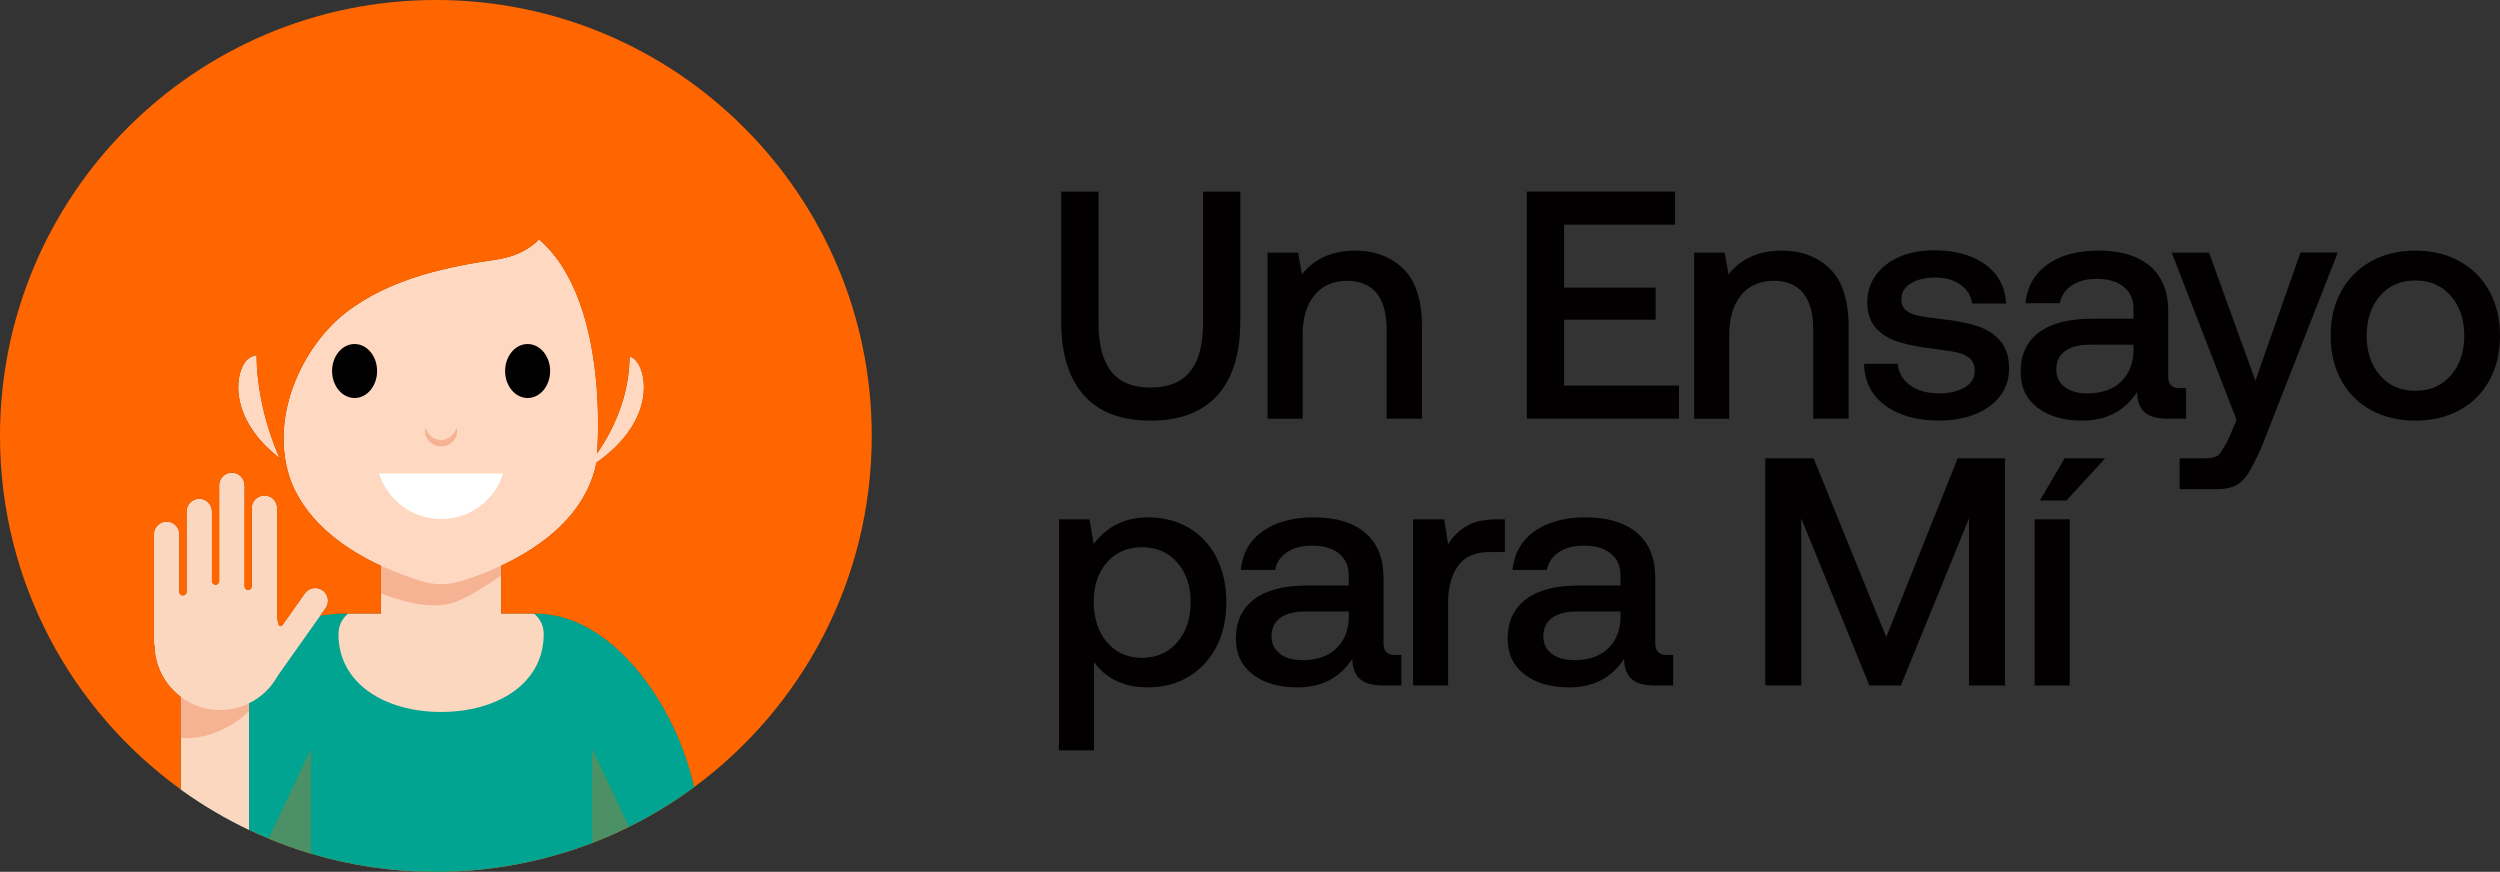 <?xml version="1.0" encoding="UTF-8"?><svg xmlns="http://www.w3.org/2000/svg" xmlns:xlink="http://www.w3.org/1999/xlink" viewBox="0 0 780.63 272.23"><rect x="0" y="0" width="780.63" height="272.23" fill="#333333" stroke="none"/><defs><style>.cls-1{fill:none;}.cls-2{clip-path:url(#clippath);}.cls-3{fill:#020001;}.cls-4{fill:#f6b393;}.cls-5{fill:#fff;}.cls-6{fill:#ffd8c1;}.cls-7{fill:#fcd7c0;}.cls-8,.cls-9{fill:#f60;}.cls-10{fill:#00a491;}.cls-9{mix-blend-mode:multiply;opacity:.3;}.cls-11{isolation:isolate;}</style><clipPath id="clippath"><path class="cls-1" d="m56.43,246.49v-30.94c0-3.86,3.13-7,7-7h7.32c3.86,0,7,3.13,7,7v43.56"/></clipPath></defs><g class="cls-11"><g id="Layer_2"><g id="Logo_Principal"><g id="Logo"><path class="cls-3" d="m343.02,59.82v41.13c0,6.69,1.32,11.7,3.95,15.04,2.63,3.34,6.72,5.02,12.26,5.02s9.74-1.67,12.41-5.02c2.67-3.34,4-8.36,4-15.04v-41.13h11.65v40.52c0,10.13-2.38,17.83-7.14,23.1-4.76,5.27-11.74,7.9-20.92,7.9s-16.04-2.63-20.77-7.9c-4.73-5.27-7.09-12.97-7.09-23.1v-40.52h11.65Z"/><path class="cls-3" d="m438.2,83.93c3.88,3.78,5.82,9.86,5.82,18.24v28.57h-11.04v-27.96c0-4.93-1.05-8.68-3.14-11.25-2.09-2.57-5.17-3.85-9.22-3.85-4.32,0-7.72,1.5-10.18,4.51-2.47,3.01-3.7,7.14-3.7,12.41v26.14h-10.94v-51.87h9.52l1.22,6.79c3.92-4.93,9.45-7.4,16.61-7.4,6.15,0,11.16,1.89,15.04,5.67Z"/><path class="cls-3" d="m476.75,59.82h46.3v10.33h-34.65v19.65h28.57v10.03h-28.57v20.57h35.86v10.33h-47.51V59.82Z"/><path class="cls-3" d="m571.41,83.93c3.88,3.78,5.82,9.86,5.82,18.24v28.57h-11.04v-27.96c0-4.93-1.05-8.68-3.14-11.25-2.09-2.57-5.17-3.85-9.22-3.85-4.32,0-7.72,1.5-10.18,4.51-2.47,3.01-3.7,7.14-3.7,12.41v26.14h-10.94v-51.87h9.52l1.22,6.79c3.92-4.93,9.45-7.4,16.61-7.4,6.15,0,11.16,1.89,15.04,5.67Z"/><path class="cls-3" d="m592.59,113.61c.2,2.7,1.47,4.91,3.8,6.64,2.33,1.72,5.35,2.58,9.07,2.58,3.31,0,5.99-.62,8.05-1.87,2.06-1.25,3.09-2.92,3.09-5.02,0-1.76-.47-3.07-1.42-3.95-.95-.88-2.21-1.5-3.8-1.87-1.59-.37-4.04-.76-7.35-1.17-4.53-.54-8.26-1.27-11.19-2.18-2.94-.91-5.3-2.36-7.09-4.36-1.79-1.99-2.68-4.68-2.68-8.05,0-3.17.89-5.99,2.68-8.46,1.79-2.46,4.25-4.37,7.4-5.72,3.14-1.35,6.7-2.03,10.69-2.03,6.55,0,11.87,1.45,15.96,4.36,4.09,2.91,6.3,6.99,6.64,12.26h-10.64c-.27-2.36-1.45-4.31-3.55-5.83-2.09-1.52-4.73-2.28-7.9-2.28s-5.74.61-7.7,1.82c-1.96,1.22-2.94,2.87-2.94,4.96,0,1.55.49,2.72,1.47,3.5.98.78,2.21,1.32,3.7,1.62,1.49.3,3.88.66,7.19,1.06,4.46.47,8.21,1.2,11.25,2.18,3.04.98,5.47,2.53,7.29,4.66,1.82,2.13,2.73,5.01,2.73,8.66,0,3.24-.95,6.1-2.84,8.56-1.89,2.47-4.49,4.36-7.8,5.67-3.31,1.32-7.02,1.98-11.14,1.98-6.96,0-12.58-1.57-16.87-4.71-4.29-3.14-6.5-7.48-6.64-13.02h10.54Z"/><path class="cls-3" d="m682.61,121.21v9.52h-5.78c-3.38,0-5.81-.71-7.29-2.13-1.49-1.42-2.23-3.48-2.23-6.18-3.92,5.94-9.62,8.92-17.12,8.92-5.81,0-10.47-1.35-13.98-4.05-3.51-2.7-5.27-6.42-5.27-11.14,0-5.33,1.89-9.44,5.67-12.31,3.78-2.87,9.29-4.31,16.51-4.31h13.07v-3.14c0-2.9-1.01-5.18-3.04-6.84-2.03-1.65-4.83-2.48-8.41-2.48-3.17,0-5.79.69-7.85,2.08-2.06,1.39-3.29,3.23-3.7,5.52h-10.74c.54-5.2,2.84-9.23,6.89-12.11,4.05-2.87,9.35-4.31,15.91-4.31,6.96,0,12.32,1.62,16.11,4.86,3.78,3.24,5.67,7.9,5.67,13.98v20.46c0,2.43,1.15,3.65,3.44,3.65h2.13Zm-16.41-13.58h-13.58c-3.38,0-5.98.66-7.8,1.98-1.82,1.32-2.74,3.26-2.74,5.83,0,2.23.86,4.02,2.58,5.37,1.72,1.35,4.07,2.03,7.04,2.03,4.52,0,8.05-1.22,10.59-3.65,2.53-2.43,3.83-5.67,3.9-9.73v-1.82Z"/><path class="cls-3" d="m689.76,78.86l14.49,40.02,14.08-40.02h11.65l-23.5,59.97c-1.22,3.11-3.4,7.23-4.41,8.89-1.01,1.65-2.26,2.9-3.75,3.75-1.49.84-3.48,1.27-5.98,1.27h-11.75v-9.62h7.7c2.09,0,3.55-.32,4.36-.96.81-.64,2.72-3.82,3.6-6.05l2.13-4.96-20.26-52.28h11.65Z"/><path class="cls-3" d="m740.36,128.05c-4.02-2.19-7.13-5.3-9.32-9.32-2.2-4.02-3.29-8.66-3.29-13.93s1.1-9.81,3.29-13.83c2.19-4.02,5.3-7.14,9.32-9.37,4.02-2.23,8.63-3.34,13.83-3.34s9.81,1.11,13.83,3.34c4.02,2.23,7.13,5.35,9.32,9.37,2.19,4.02,3.29,8.63,3.29,13.83s-1.1,9.91-3.29,13.93c-2.2,4.02-5.3,7.13-9.32,9.32-4.02,2.2-8.63,3.29-13.83,3.29s-9.81-1.1-13.83-3.29Zm24.92-10.84c2.8-3.21,4.2-7.35,4.2-12.41s-1.4-9.2-4.2-12.41c-2.8-3.21-6.5-4.81-11.09-4.81s-8.27,1.6-11.04,4.81c-2.77,3.21-4.15,7.35-4.15,12.41s1.38,9.2,4.15,12.41c2.77,3.21,6.45,4.81,11.04,4.81s8.29-1.6,11.09-4.81Z"/><path class="cls-3" d="m371.08,164.74c3.71,2.13,6.62,5.2,8.71,9.22,2.09,4.02,3.14,8.73,3.14,14.13s-1.05,9.91-3.14,13.93c-2.09,4.02-5,7.13-8.71,9.32-3.71,2.2-7.94,3.29-12.66,3.29-3.85,0-7.19-.71-10.03-2.13-2.84-1.42-5.1-3.34-6.79-5.77v27.56h-10.94v-72.13h9.52l1.32,7.7c4.19-5.54,9.83-8.31,16.92-8.31,4.73,0,8.95,1.06,12.66,3.19Zm-3.49,35.81c2.8-3.24,4.2-7.4,4.2-12.46s-1.4-9.29-4.2-12.46c-2.8-3.17-6.47-4.76-10.99-4.76s-8.17,1.57-10.94,4.71c-2.77,3.14-4.15,7.24-4.15,12.31s1.38,9.42,4.15,12.66c2.77,3.24,6.42,4.86,10.94,4.86s8.19-1.62,10.99-4.86Z"/><path class="cls-3" d="m437.58,204.51v9.52h-5.78c-3.38,0-5.81-.71-7.29-2.13-1.49-1.42-2.23-3.48-2.23-6.18-3.92,5.94-9.62,8.92-17.12,8.92-5.81,0-10.47-1.35-13.98-4.05-3.51-2.7-5.27-6.42-5.27-11.14,0-5.33,1.89-9.44,5.67-12.31,3.78-2.87,9.29-4.31,16.51-4.31h13.07v-3.14c0-2.9-1.01-5.18-3.04-6.84-2.03-1.65-4.83-2.48-8.41-2.48-3.17,0-5.79.69-7.85,2.08-2.06,1.39-3.29,3.23-3.7,5.52h-10.74c.54-5.2,2.84-9.23,6.89-12.11,4.05-2.87,9.35-4.31,15.91-4.31,6.96,0,12.32,1.62,16.11,4.86,3.78,3.24,5.67,7.9,5.67,13.98v20.46c0,2.43,1.15,3.65,3.44,3.65h2.13Zm-16.41-13.58h-13.58c-3.38,0-5.98.66-7.8,1.98-1.82,1.32-2.74,3.26-2.74,5.83,0,2.23.86,4.02,2.58,5.37,1.72,1.35,4.07,2.03,7.04,2.03,4.52,0,8.05-1.22,10.59-3.65,2.53-2.43,3.83-5.67,3.9-9.73v-1.82Z"/><path class="cls-3" d="m469.9,162.16v10.23h-4.86c-4.53,0-7.8,1.47-9.83,4.41-2.03,2.94-3.04,6.67-3.04,11.19v26.04h-10.94v-51.87h9.73l1.22,7.8c1.48-2.43,3.41-4.34,5.77-5.72,2.36-1.38,5.54-2.08,9.52-2.08h2.43Z"/><path class="cls-3" d="m522.44,204.51v9.52h-5.78c-3.38,0-5.81-.71-7.29-2.13-1.49-1.42-2.23-3.48-2.23-6.18-3.92,5.94-9.62,8.92-17.12,8.92-5.81,0-10.47-1.35-13.98-4.05-3.51-2.7-5.27-6.42-5.27-11.14,0-5.33,1.89-9.44,5.67-12.31,3.78-2.87,9.29-4.31,16.51-4.31h13.07v-3.14c0-2.9-1.01-5.18-3.04-6.84-2.03-1.65-4.83-2.48-8.41-2.48-3.17,0-5.79.69-7.85,2.08-2.06,1.39-3.29,3.23-3.7,5.52h-10.74c.54-5.2,2.84-9.23,6.89-12.11,4.05-2.87,9.35-4.31,15.91-4.31,6.96,0,12.32,1.62,16.11,4.86,3.78,3.24,5.67,7.9,5.67,13.98v20.46c0,2.43,1.15,3.65,3.44,3.65h2.13Zm-16.41-13.58h-13.58c-3.38,0-5.98.66-7.8,1.98-1.82,1.32-2.74,3.26-2.74,5.83,0,2.23.86,4.02,2.58,5.37,1.72,1.35,4.07,2.03,7.04,2.03,4.52,0,8.05-1.22,10.59-3.65,2.53-2.43,3.83-5.67,3.9-9.73v-1.82Z"/><path class="cls-3" d="m551.21,143.12h15.09l22.69,55.82,22.29-55.82h14.79v70.92h-11.25v-52.17l-21.27,52.17h-9.83l-21.27-52.17v52.17h-11.24v-70.92Z"/><path class="cls-3" d="m635.33,162.16h10.94v51.87h-10.94v-51.87Zm1.62-5.88l7.73-13.17h12.66l-12.09,13.17h-8.31Z"/><path class="cls-8" d="m80.11,110.93c.1,10.39,2.54,21.38,7.16,32.06-.76-.58-1.47-1.16-2.15-1.76-14.22-12.39-11.42-26.04-7.67-29.15.81-.65,1.71-1.01,2.66-1.15Z"/><path class="cls-8" d="m177.21,85.97c-.39-.69-.79-1.36-1.21-2.03.42.66.82,1.34,1.21,2.03Z"/><path class="cls-8" d="m177.32,86.16c-.04-.06-.07-.13-.1-.19.04.06.07.13.1.19Z"/><path class="cls-8" d="m180.82,93.76c-1.01-2.66-2.17-5.2-3.5-7.6,1.33,2.4,2.5,4.93,3.5,7.6Z"/><path class="cls-8" d="m216.77,245.77c-6.38,4.71-13.18,8.86-20.34,12.4-3.75,1.86-7.59,3.55-11.51,5.05-15.16,5.82-31.61,9.01-48.81,9.01-13.56,0-26.65-1.98-39-5.66-4.52-1.35-8.95-2.93-13.26-4.73-2.06-.85-4.1-1.76-6.1-2.72-7.25-3.45-14.15-7.51-20.63-12.13-.23-.17-.45-.34-.69-.5v-28.91c-4.86-3.65-8.04-9.42-8.18-15.93h0c-.11-.38-.18-.77-.18-1.18v-33.63c0-2.18,1.78-3.96,3.96-3.96,1.09,0,2.09.45,2.81,1.17.67.67,1.1,1.59,1.14,2.6.01.06.01.13.01.19v18.31s.03-.02.05-.03c.14.47.57.8,1.09.8.6,0,1.09-.46,1.13-1.05v-25.15c0-.06,0-.14.01-.2.09-2.1,1.83-3.77,3.95-3.77,1.1,0,2.08.44,2.8,1.16.71.72,1.16,1.72,1.16,2.81v21.73c0,.62.51,1.13,1.13,1.13s1.13-.51,1.13-1.13v-.73h0v-29.16c0-2.18,1.77-3.96,3.96-3.96,1.09,0,2.08.45,2.79,1.17.73.71,1.17,1.7,1.17,2.79v31.51c0,.62.5,1.14,1.14,1.14.55,0,1.03-.43,1.11-.97t.01.01v-24.55c0-.06,0-.14,0-.2.1-2.1,1.82-3.76,3.95-3.76,1.09,0,2.09.44,2.8,1.15.72.73,1.16,1.71,1.16,2.81v32.71c0,1.91.3,5.29,1.74,3.67l6.92-9.78c1.26-1.79,3.74-2.21,5.52-.95,1.09.78,1.68,2,1.68,3.24,0,.79-.24,1.59-.73,2.28l-1.66,2.35c2.65-.43,5.38-.65,8.14-.65h10.81v-14.9c-10.39-4.8-22.6-12.91-27.92-25.94.01.05.03.09.05.14-1.41-2.6-2.69-5.23-3.83-7.88.59.46,1.2.91,1.84,1.36.45,2.21,1.1,4.31,1.91,6.29-7.54-20.01,3.45-42.51,16.97-53.02,14.21-11.03,32.81-14.48,46.99-16.56,9.34-1.36,13.32-6.34,13.32-6.34.29.25.57.5.85.77.42.38.82.77,1.22,1.19.4.4.8.82,1.18,1.25.26.28.51.57.75.86.47.54.91,1.1,1.34,1.67.24.32.48.64.71.96.26.36.52.73.75,1.1.25.36.49.74.72,1.12.06.1.12.2.18.3,0-.02-.02-.03-.03-.05,13.64,22.11,10.46,57.72,10.46,57.72,6.95-10.07,10.09-20.46,10.18-30.35.08.02.15.06.23.09.41.17.82.41,1.19.72,4.06,3.36,7,19.15-11.66,32.27-.04.03-.09.05-.13.09-3.27,16.47-17.53,26.49-29.74,32.19v14.94h10.81c23.81,0,43.82,28.39,49.46,54.2Z"/><path class="cls-10" d="m216.77,245.77c-6.38,4.71-13.18,8.86-20.34,12.4-3.75,1.86-7.59,3.55-11.51,5.05-15.16,5.82-31.61,9.01-48.81,9.01-13.56,0-26.65-1.98-39-5.66-4.52-1.35-8.95-2.93-13.26-4.73-2.06-.85-4.1-1.76-6.1-2.72-7.25-3.45-14.15-7.51-20.63-12.13v-4.37c0-7.89,1.79-15.36,4.99-22.03,2.1-4.4,4.81-8.44,8.03-12.03,7.64-8.51,18.08-14.45,29.88-16.34,2.65-.43,5.38-.65,8.14-.65h59.15c23.81,0,43.82,28.39,49.46,54.2Z"/><path class="cls-1" d="m202.1,270.15c-.69.16-1.39.31-2.08.43"/><path class="cls-7" d="m77.75,215.55v43.57c-7.25-3.45-14.15-7.51-20.63-12.13-.23-.17-.45-.34-.69-.5v-30.94c0-3.86,3.13-6.99,7-6.99h7.32c3.87,0,7,3.13,7,6.99Z"/><g class="cls-2"><path class="cls-4" d="m80.01,219.04c-.13-4.81-.08-5.9-.07-7.12,0-.17-.15-.32-.37-.33-.01,0,1.43,0,1.41,0h-26.6c-.21,0-.39.14-.39.31,0,0,0,0,0,0,0,1.22.35,13.23.22,18.05,8.9,2.59,22.23-4.28,25.79-10.92Z"/></g><path class="cls-7" d="m58.27,183.59v1.19s0,.06-.01.09v-1.28h.01Z"/><path class="cls-7" d="m55.99,166.84v18.03s-.01-.06-.01-.09v-18.13c.01.06.01.13.01.19Z"/><path class="cls-7" d="m58.27,159.52v25.26s0,.06-.01.09v-25.15c0-.06,0-.14.01-.2Z"/><path class="cls-7" d="m78.64,158.5v24.57s0,.06,0,.07v-24.44c0-.06,0-.14,0-.2Z"/><path class="cls-7" d="m102.41,187.59c0,.79-.24,1.59-.73,2.28l-1.66,2.35-13.27,18.75-.03.05c-.94,1.72-2.13,3.29-3.5,4.67-1.58,1.58-3.43,2.91-5.47,3.91h0c-2.72,1.34-5.78,2.09-9.01,2.09-2.32,0-4.55-.39-6.63-1.1-2.06-.7-3.98-1.72-5.68-3.01-4.86-3.65-8.04-9.42-8.18-15.93h0c-.11-.38-.18-.77-.18-1.18v-33.63c0-2.18,1.78-3.96,3.96-3.96,1.09,0,2.09.45,2.81,1.17.67.67,1.1,1.59,1.14,2.6v18.13s0,.06.01.09v.28s.03-.02.05-.03c.14.47.57.8,1.09.8.6,0,1.09-.46,1.13-1.05.01-.03.01-.06.01-.09v-25.26c.09-2.1,1.83-3.77,3.95-3.77,1.1,0,2.08.44,2.8,1.16.71.72,1.16,1.72,1.16,2.81v21.73c0,.62.51,1.13,1.13,1.13s1.13-.51,1.13-1.13v-.73h0v-29.16c0-2.18,1.77-3.96,3.96-3.96,1.09,0,2.08.45,2.79,1.17.73.71,1.17,1.7,1.17,2.79v31.51c0,.62.5,1.14,1.14,1.14.55,0,1.03-.43,1.11-.97t.01.01v-.11s0-.04,0-.07v-24.57c.1-2.1,1.82-3.76,3.95-3.76,1.09,0,2.09.44,2.8,1.15.72.73,1.16,1.71,1.16,2.81v32.71c0,1.91.3,5.29,1.74,3.67l6.92-9.78c1.26-1.79,3.74-2.21,5.52-.95,1.09.78,1.68,2,1.68,3.24Z"/><path class="cls-8" d="m55.99,166.84v18.03s-.01-.06-.01-.09v-18.13c.01.06.01.13.01.19Z"/><path class="cls-8" d="m58.27,159.52v25.26s0,.06-.01.09v-25.15c0-.06,0-.14.01-.2Z"/><path class="cls-8" d="m78.64,158.5v24.57s0,.06,0,.07v-24.44c0-.06,0-.14,0-.2Z"/><path class="cls-9" d="m184.92,233.85l11.51,24.32c-3.74,1.86-7.59,3.54-11.51,5.05v-29.37Z"/><path class="cls-1" d="m202.1,270.15c-.69.16-1.39.31-2.08.43"/><path class="cls-9" d="m97.11,233.85v32.72c-4.52-1.35-8.95-2.93-13.26-4.73l13.26-27.99Z"/><path class="cls-7" d="m169.77,198.06c0,7.64-3.58,13.7-9.38,17.85-5.8,4.15-13.81,6.4-22.66,6.4-17.69,0-32.04-8.98-32.04-24.25,0-4.49,3.11-6.49,3.11-6.49h10.17v-21.03h37.53v21.03h10.16s3.11,2,3.11,6.49Z"/><path class="cls-4" d="m156.5,170.55v9.12c-7.25,4.97-12.73,8.53-18.22,9.23-8.25,1.07-19.31-3.62-19.31-3.62v-14.73h37.53Z"/><path class="cls-6" d="m87.27,142.99c-.76-.58-1.47-1.16-2.15-1.76-14.22-12.39-11.42-26.04-7.67-29.15.81-.65,1.71-1.01,2.66-1.15.1,10.39,2.54,21.38,7.16,32.06Z"/><path class="cls-6" d="m186.37,144.35s-.09.05-.13.09c-3.27,16.47-17.53,26.49-29.74,32.19-4.95,2.31-9.57,3.91-12.98,4.94-3.78,1.13-7.8,1.13-11.57,0-3.2-.97-7.87-2.54-12.98-4.9-10.39-4.8-22.6-12.91-27.92-25.94-.01-.03-.03-.06-.03-.09-7.54-20.01,3.45-42.51,16.97-53.02,14.21-11.03,32.81-14.48,46.99-16.56,9.34-1.36,13.32-6.34,13.32-6.34.29.25.57.5.85.77.42.38.82.77,1.22,1.19.4.4.8.82,1.18,1.25.26.28.51.57.75.86.46.54.91,1.1,1.34,1.67.24.32.48.64.71.96.26.36.52.73.75,1.1.25.36.49.74.72,1.12,13.82,22.09,10.61,57.98,10.61,57.98,6.95-10.07,10.09-20.46,10.18-30.35.08.02.15.06.23.09.41.17.82.41,1.19.72,4.06,3.36,7,19.15-11.66,32.27Z"/><path class="cls-8" d="m91.1,150.87c-1.41-2.6-2.69-5.23-3.83-7.88.59.46,1.2.91,1.84,1.36.45,2.21,1.1,4.31,1.91,6.29,0,.03.02.06.03.09.01.05.03.09.05.14Z"/><ellipse cx="164.75" cy="115.85" rx="7.03" ry="8.43"/><ellipse cx="110.72" cy="115.85" rx="7.03" ry="8.43"/><path class="cls-4" d="m142.57,133.56c.97,2.85-1.86,5.96-4.83,5.84-2.98.12-5.8-2.99-4.83-5.84,1.66,5.1,8.01,5.1,9.67,0h0Z"/><path class="cls-5" d="m157.12,147.83c-2.57,8.24-10.28,14.23-19.38,14.23s-16.81-5.99-19.38-14.23h38.76Z"/><path class="cls-1" d="m77.75,259.12c-7.25-3.45-14.15-7.51-20.63-12.13"/><path class="cls-1" d="m216.77,245.77c-6.38,4.71-13.18,8.86-20.34,12.4"/><path class="cls-1" d="m202.1,270.15c-.69.16-1.39.31-2.08.43"/><path class="cls-8" d="m136.11,0C60.94,0,0,60.94,0,136.12c0,45.43,22.24,85.65,56.43,110.37v-28.91c-4.86-3.65-8.04-9.42-8.18-15.93h0c-.11-.38-.18-.77-.18-1.18v-33.63c0-2.18,1.78-3.96,3.96-3.96,1.09,0,2.09.45,2.81,1.17.67.67,1.1,1.59,1.14,2.6.01.06.01.13.01.19v18.31s.03-.02.05-.03c.14.47.57.8,1.09.8.6,0,1.09-.46,1.13-1.05v-25.15c0-.06,0-.14.01-.2.09-2.1,1.83-3.77,3.95-3.77,1.1,0,2.08.44,2.8,1.16.71.72,1.16,1.72,1.16,2.81v21.73c0,.62.51,1.13,1.13,1.13s1.13-.51,1.13-1.13v-.73h0v-29.16c0-2.18,1.77-3.96,3.96-3.96,1.09,0,2.08.45,2.79,1.17.73.71,1.17,1.7,1.17,2.79v31.51c0,.62.5,1.14,1.14,1.14.55,0,1.03-.43,1.11-.97t.01.01v-24.55c0-.06,0-.14,0-.2.1-2.1,1.82-3.76,3.95-3.76,1.09,0,2.09.44,2.8,1.15.72.73,1.16,1.71,1.16,2.81v32.71c0,1.91.3,5.29,1.74,3.67l6.92-9.78c1.26-1.79,3.74-2.21,5.52-.95,1.09.78,1.68,2,1.68,3.24,0,.79-.24,1.59-.73,2.28l-1.66,2.35c2.65-.43,5.38-.65,8.14-.65h10.81v-14.9c-10.39-4.8-22.6-12.91-27.92-25.94.01.05.03.09.05.14-1.41-2.6-2.69-5.23-3.83-7.88-.76-.58-1.47-1.16-2.15-1.76-14.22-12.39-11.42-26.04-7.67-29.15.81-.65,1.71-1.01,2.66-1.15.1,10.39,2.54,21.38,7.16,32.06.59.46,1.2.91,1.84,1.36.45,2.21,1.1,4.31,1.91,6.29-7.54-20.01,3.45-42.51,16.97-53.02,14.21-11.03,32.81-14.48,46.99-16.56,9.34-1.36,13.32-6.34,13.32-6.34.29.25.57.5.85.77.42.38.82.77,1.22,1.19.4.4.8.82,1.18,1.25.26.28.51.57.75.86.47.54.91,1.1,1.34,1.67.24.32.48.64.71.96.26.36.52.73.75,1.1.3.45.58.92.87,1.38,13.64,22.11,10.46,57.72,10.46,57.72,6.95-10.07,10.09-20.46,10.18-30.35.08.02.15.06.23.09.41.17.82.41,1.19.72,4.06,3.36,7,19.15-11.66,32.27-.04.03-.09.05-.13.09-3.27,16.47-17.53,26.49-29.74,32.19v14.94h10.81c23.81,0,43.82,28.39,49.46,54.2,33.63-24.78,55.45-64.67,55.45-109.65C272.22,60.94,211.28,0,136.11,0Zm41.21,86.16c1.33,2.4,2.5,4.93,3.5,7.6-1.01-2.66-2.17-5.2-3.5-7.6Zm-1.32-2.22c.42.66.82,1.34,1.21,2.03-.39-.69-.79-1.36-1.21-2.03Z"/><path class="cls-1" d="m80.11,110.93c.1,10.39,2.54,21.38,7.16,32.06-.76-.58-1.47-1.16-2.15-1.76-14.22-12.39-11.42-26.04-7.67-29.15.81-.65,1.71-1.01,2.66-1.15Z"/><path class="cls-1" d="m177.32,86.16c-.04-.06-.07-.13-.1-.19.04.06.07.13.1.19Z"/><path class="cls-1" d="m177.21,85.97c-.39-.69-.79-1.36-1.21-2.03.42.66.82,1.34,1.21,2.03Z"/><path class="cls-1" d="m180.82,93.76c-1.01-2.66-2.17-5.2-3.5-7.6,1.33,2.4,2.5,4.93,3.5,7.6Z"/><path class="cls-1" d="m216.77,245.77c-6.38,4.71-13.18,8.86-20.34,12.4-3.75,1.86-7.59,3.55-11.51,5.05-15.16,5.82-31.61,9.01-48.81,9.01-13.56,0-26.65-1.98-39-5.66-4.52-1.35-8.95-2.93-13.26-4.73-2.06-.85-4.1-1.76-6.1-2.72-7.25-3.45-14.15-7.51-20.63-12.13-.23-.17-.45-.34-.69-.5v-28.91c-4.86-3.65-8.04-9.42-8.18-15.93h0c-.11-.38-.18-.77-.18-1.18v-33.63c0-2.18,1.78-3.96,3.96-3.96,1.09,0,2.09.45,2.81,1.17.67.67,1.1,1.59,1.14,2.6.01.06.01.13.01.19v18.31s.03-.02.05-.03c.14.47.57.8,1.09.8.6,0,1.09-.46,1.13-1.05v-25.15c0-.06,0-.14.01-.2.09-2.1,1.83-3.77,3.95-3.77,1.1,0,2.08.44,2.8,1.16.71.72,1.16,1.72,1.16,2.81v21.73c0,.62.51,1.13,1.13,1.13s1.13-.51,1.13-1.13v-.73h0v-29.16c0-2.18,1.77-3.96,3.96-3.96,1.09,0,2.08.45,2.79,1.17.73.71,1.17,1.7,1.17,2.79v31.51c0,.62.5,1.14,1.14,1.14.55,0,1.03-.43,1.11-.97t.01.01v-24.55c0-.06,0-.14,0-.2.1-2.1,1.82-3.76,3.95-3.76,1.09,0,2.09.44,2.8,1.15.72.73,1.16,1.71,1.16,2.81v32.71c0,1.91.3,5.29,1.74,3.67l6.92-9.78c1.26-1.79,3.74-2.21,5.52-.95,1.09.78,1.68,2,1.68,3.24,0,.79-.24,1.59-.73,2.28l-1.66,2.35c2.65-.43,5.38-.65,8.14-.65h10.81v-14.9c-10.39-4.8-22.6-12.91-27.92-25.94.01.05.03.09.05.14-1.41-2.6-2.69-5.23-3.83-7.88.59.46,1.2.91,1.84,1.36.45,2.21,1.1,4.31,1.91,6.29-7.54-20.01,3.45-42.51,16.97-53.02,14.21-11.03,32.81-14.48,46.99-16.56,9.34-1.36,13.32-6.34,13.32-6.34.29.25.57.5.85.77.42.38.82.77,1.22,1.19.4.4.8.82,1.18,1.25.26.28.51.57.75.86.47.54.91,1.1,1.34,1.67.24.32.48.64.71.96.26.36.52.73.75,1.1.25.36.49.74.72,1.12.06.1.12.2.18.3,0-.02-.02-.03-.03-.05,13.64,22.11,10.46,57.72,10.46,57.72,6.95-10.07,10.09-20.46,10.18-30.35.08.02.15.06.23.09.41.17.82.41,1.19.72,4.06,3.36,7,19.15-11.66,32.27-.04.03-.09.05-.13.09-3.27,16.47-17.53,26.49-29.74,32.19v14.94h10.81c23.81,0,43.82,28.39,49.46,54.2Z"/></g></g></g></g></svg>